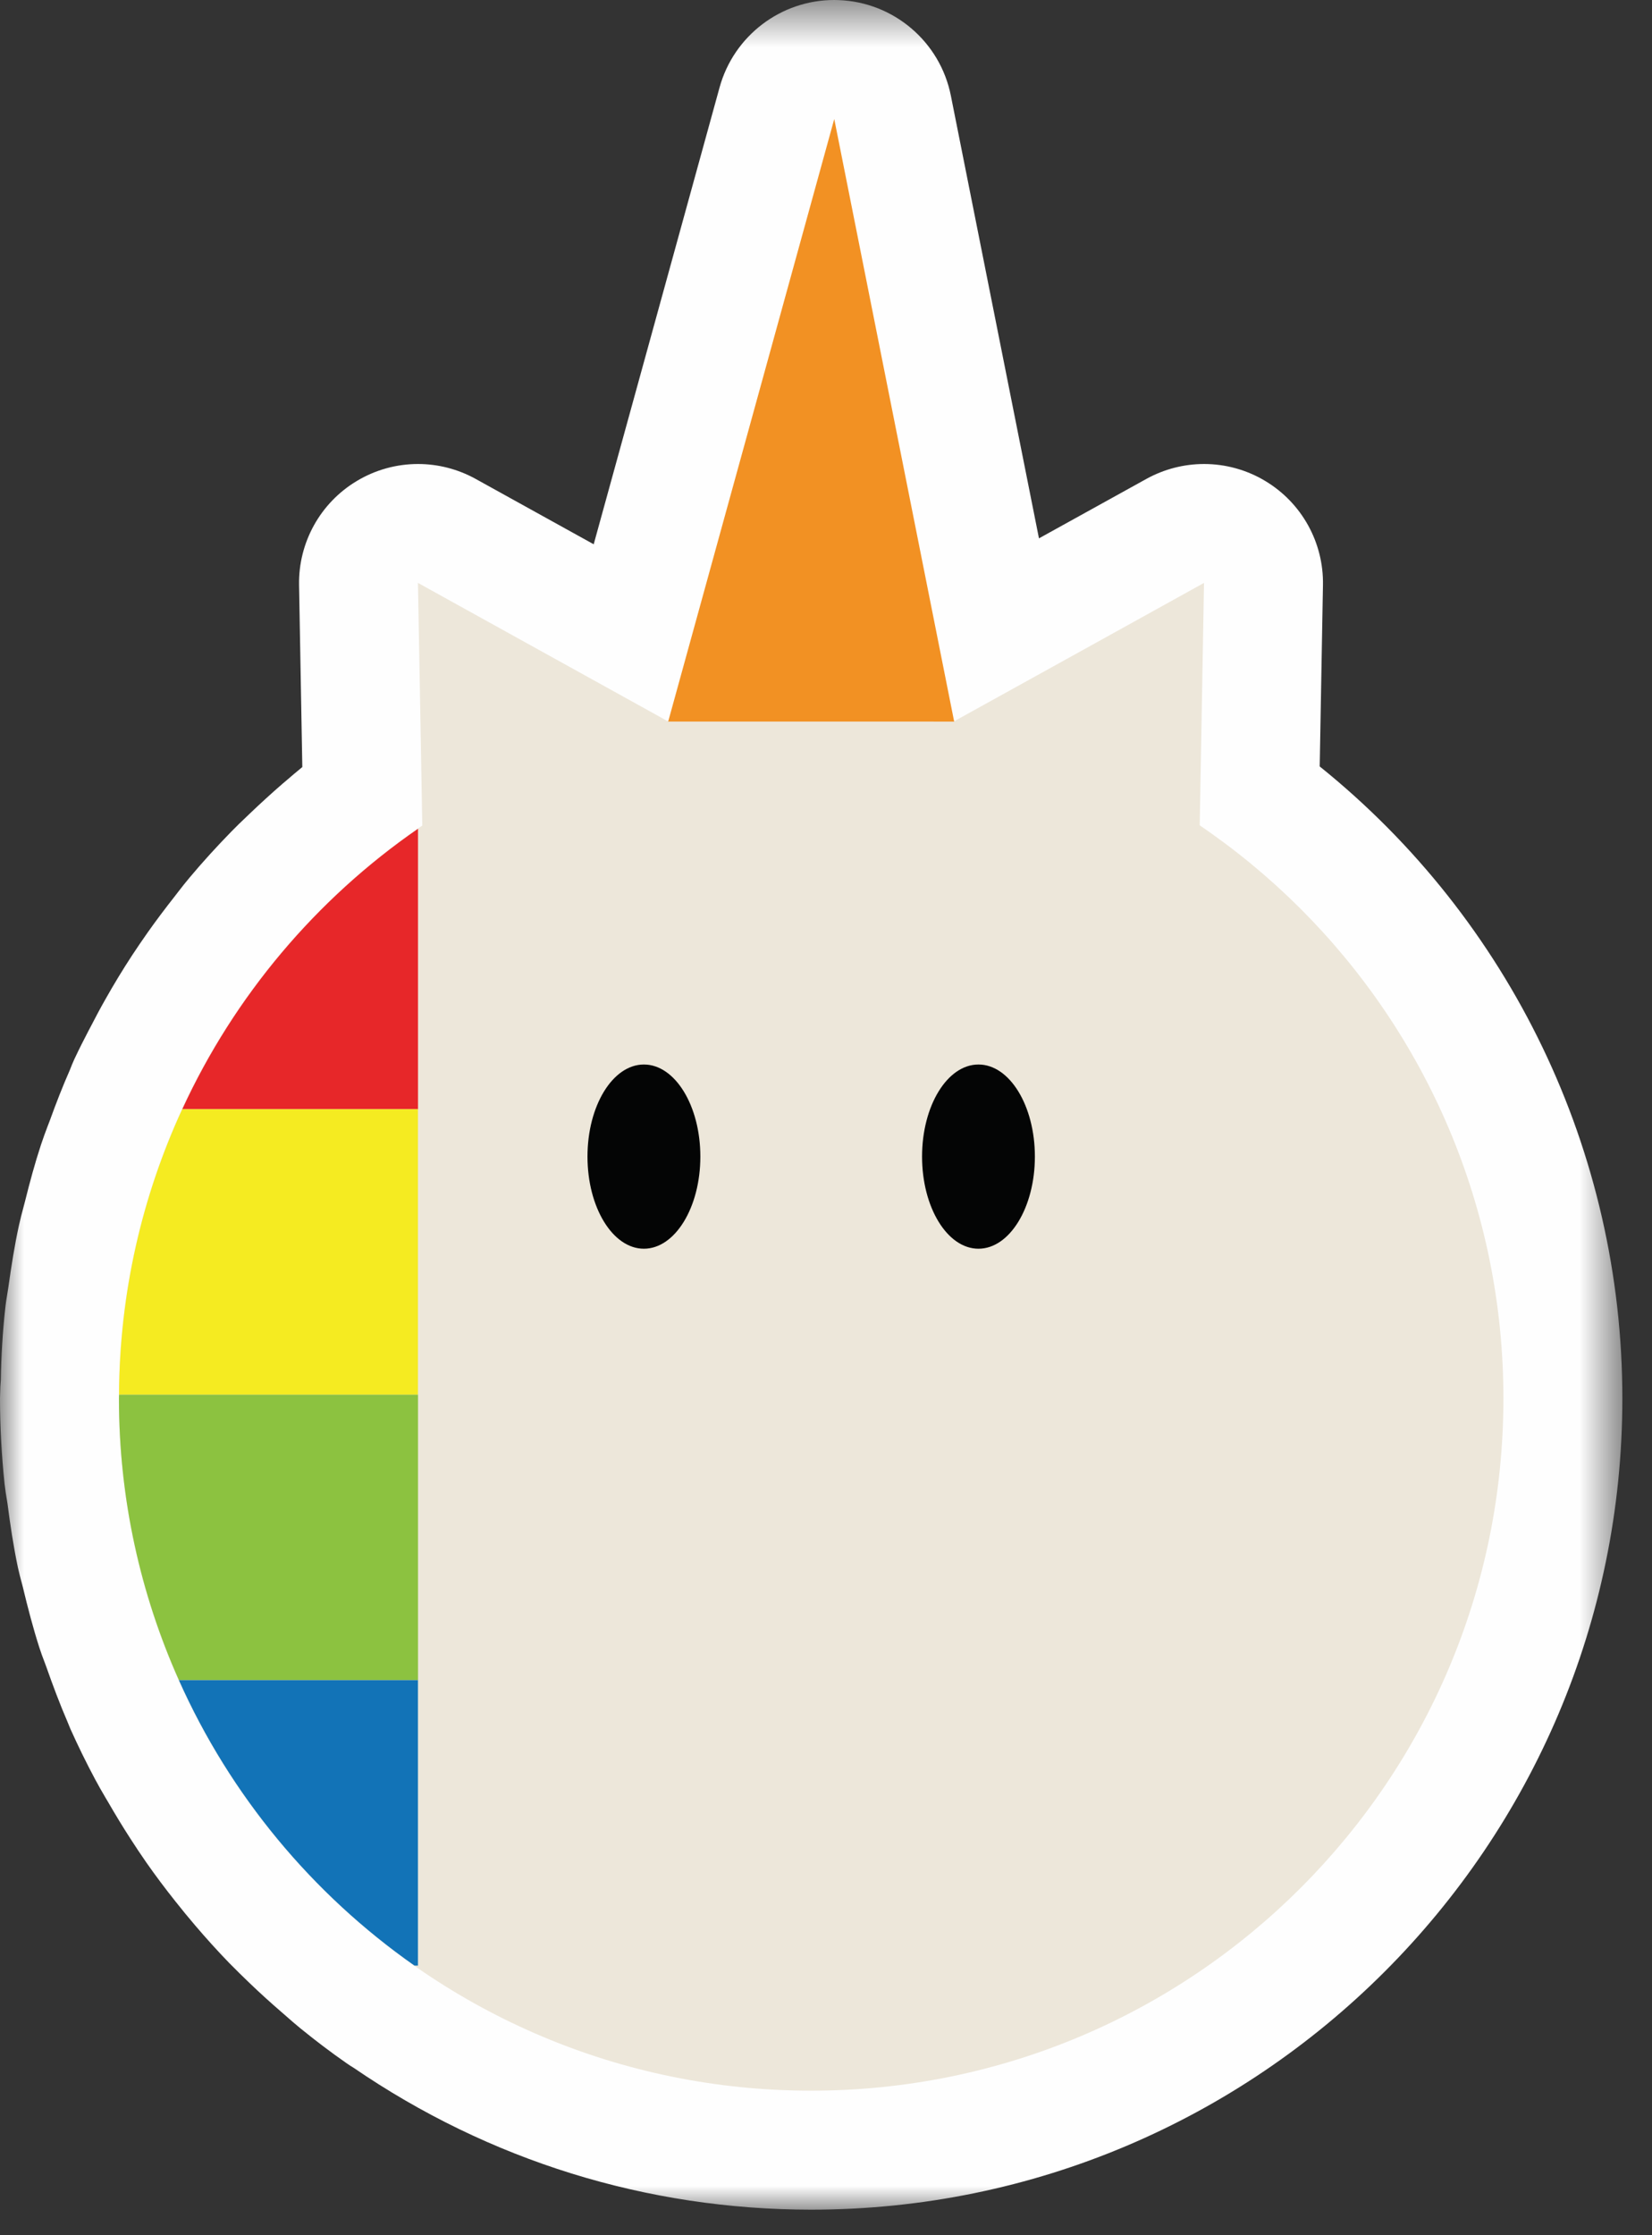 <?xml version="1.0" encoding="UTF-8"?>
<svg width="34px" height="46px" viewBox="0 0 34 46" version="1.1" xmlns="http://www.w3.org/2000/svg" xmlns:xlink="http://www.w3.org/1999/xlink">
    <rect x="0" y="0" width="34" height="46" fill="#333333" stroke="none"/>
    <!-- Generator: Sketch 52.4 (67378) - http://www.bohemiancoding.com/sketch -->
    <title>sticker/ben copy 5</title>
    <desc>Created with Sketch.</desc>
    <defs>
        <polygon id="path-1" points="0 0.526 33.39 0.526 33.39 46 0 46"></polygon>
    </defs>
    <g id="Page-2" stroke="none" stroke-width="1" fill="none" fill-rule="evenodd">
        <g id="sticker/zap" transform="translate(-11, -5)">
            <g id="Group-30" transform="translate(11, 4)">
                <g id="Group-3" transform="translate(0, 0.474)">
                    <mask id="mask-2" fill="white">
                        <use xlink:href="#path-1"></use>
                    </mask>
                    <g id="Clip-2"></g>
                    <path d="M16.695,46 C13.317,46 10.063,44.989 7.273,43.077 C7.223,43.047 7.174,43.016 7.127,42.982 C6.804,42.757 6.491,42.519 6.186,42.271 C6.079,42.184 5.979,42.096 5.879,42.008 L5.787,41.928 C5.566,41.737 5.345,41.537 5.131,41.331 C4.993,41.198 4.854,41.063 4.718,40.924 C4.477,40.675 4.243,40.416 4.018,40.152 C3.874,39.984 3.739,39.818 3.606,39.65 C3.403,39.395 3.204,39.13 3.015,38.86 C2.898,38.692 2.789,38.528 2.683,38.363 C2.525,38.119 2.372,37.866 2.224,37.61 L2.163,37.507 C2.092,37.386 2.023,37.266 1.957,37.142 C1.778,36.807 1.607,36.458 1.448,36.104 C1.427,36.056 1.389,35.96 1.389,35.96 C1.231,35.594 1.088,35.212 0.952,34.826 L0.921,34.742 C0.882,34.641 0.844,34.539 0.811,34.436 C0.679,34.024 0.571,33.607 0.47,33.187 C0.42,33.001 0.392,32.893 0.368,32.782 C0.276,32.345 0.211,31.907 0.154,31.468 C0.125,31.294 0.107,31.18 0.094,31.063 C0.032,30.467 -0,29.876 -0,29.305 C-0,29.271 0.003,29.177 0.004,29.167 C0.004,29.117 0.008,29.022 0.017,28.929 C0.025,28.43 0.055,27.933 0.106,27.47 C0.119,27.345 0.138,27.222 0.159,27.099 L0.174,27.004 C0.234,26.579 0.299,26.159 0.389,25.748 C0.418,25.613 0.452,25.484 0.487,25.355 L0.518,25.237 C0.614,24.852 0.718,24.466 0.843,24.086 C0.887,23.953 0.934,23.825 0.983,23.696 L1.028,23.579 C1.153,23.233 1.287,22.888 1.436,22.55 C1.467,22.469 1.498,22.394 1.532,22.319 C1.538,22.307 1.544,22.295 1.55,22.282 C1.635,22.1 1.728,21.92 1.821,21.74 L1.865,21.657 C1.964,21.465 2.064,21.276 2.17,21.09 C2.342,20.784 2.526,20.481 2.719,20.186 C2.825,20.024 2.933,19.868 3.042,19.712 C3.22,19.46 3.403,19.218 3.591,18.979 L3.668,18.879 C3.743,18.782 3.819,18.685 3.899,18.59 C4.172,18.264 4.462,17.946 4.762,17.639 C4.86,17.538 4.959,17.442 5.059,17.348 L5.137,17.273 C5.363,17.057 5.59,16.85 5.823,16.648 L5.892,16.59 C5.998,16.499 6.103,16.408 6.212,16.32 C6.215,16.317 6.218,16.313 6.222,16.312 L6.155,12.566 C6.14,11.692 6.591,10.876 7.341,10.426 C7.729,10.192 8.166,10.075 8.603,10.075 C9.01,10.075 9.419,10.177 9.788,10.381 L12.219,11.727 L14.81,2.324 C15.104,1.26 16.072,0.526 17.169,0.526 C17.199,0.526 17.229,0.527 17.259,0.528 C18.392,0.569 19.349,1.384 19.57,2.496 L21.383,11.605 L23.595,10.381 C23.965,10.177 24.373,10.075 24.781,10.075 C25.218,10.075 25.655,10.192 26.043,10.426 C26.792,10.876 27.244,11.692 27.228,12.566 L27.161,16.299 C31.085,19.457 33.39,24.225 33.39,29.305 C33.39,38.511 25.901,46 16.695,46" id="Fill-1" fill="#FEFEFE" mask="url(#mask-2)"></path>
                </g>
                <path d="M30.942,29.778 C30.942,37.647 24.563,44.025 16.694,44.025 C8.826,44.025 2.447,37.647 2.447,29.778 C2.447,21.91 8.826,15.531 16.694,15.531 C24.563,15.531 30.942,21.91 30.942,29.778" id="Fill-4" fill="#EDE7DA"></path>
                <path d="M14.414,24.802 C14.414,25.849 13.893,26.698 13.252,26.698 C12.611,26.698 12.091,25.849 12.091,24.802 C12.091,23.755 12.611,22.907 13.252,22.907 C13.893,22.907 14.414,23.755 14.414,24.802" id="Fill-6" fill="#040505"></path>
                <path d="M21.299,24.802 C21.299,25.849 20.779,26.698 20.138,26.698 C19.497,26.698 18.977,25.849 18.977,24.802 C18.977,23.755 19.497,22.907 20.138,22.907 C20.779,22.907 21.299,23.755 21.299,24.802" id="Fill-8" fill="#040505"></path>
                <polygon id="Fill-10" fill="#EDE7DA" points="11.229 17.364 8.707 18.882 8.655 15.938 8.602 12.996 11.177 14.422 13.751 15.847"></polygon>
                <polygon id="Fill-12" fill="#EDE7DA" points="22.153 17.364 24.675 18.882 24.728 15.938 24.78 12.996 22.206 14.422 19.631 15.847"></polygon>
                <polygon id="Fill-14" fill="#F29123" points="16.695 15.849 13.752 15.849 17.17 3.449 19.638 15.85"></polygon>
                <path d="M3.751,23.827 L8.603,23.827 L8.603,18.055 C6.51,19.502 4.826,21.494 3.751,23.827" id="Fill-16" fill="#E72729"></path>
                <path d="M2.45,29.702 L8.602,29.702 L8.602,23.827 L3.751,23.827 C2.927,25.616 2.461,27.604 2.45,29.702" id="Fill-18" fill="#F5EB21"></path>
                <path d="M3.751,23.827 L8.603,23.827 L3.751,23.827 Z" id="Fill-20" fill="#F5EB21"></path>
                <path d="M2.448,29.778 C2.448,31.843 2.891,33.804 3.682,35.576 L8.603,35.576 L8.603,29.702 L2.45,29.702 C2.45,29.727 2.448,29.753 2.448,29.778" id="Fill-22" fill="#8CC240"></path>
                <path d="M2.45,29.702 L8.602,29.702 L2.45,29.702 Z" id="Fill-24" fill="#8CC240"></path>
                <path d="M8.602,35.577 L3.682,35.577 C4.74,37.948 6.426,39.976 8.53,41.451 L8.602,41.451 L8.602,35.577 Z" id="Fill-26" fill="#1273B7"></path>
                <path d="M3.682,35.577 L8.602,35.577 L3.682,35.577 Z" id="Fill-28" fill="#1273B7"></path>
            </g>
        </g>
    </g>
</svg>